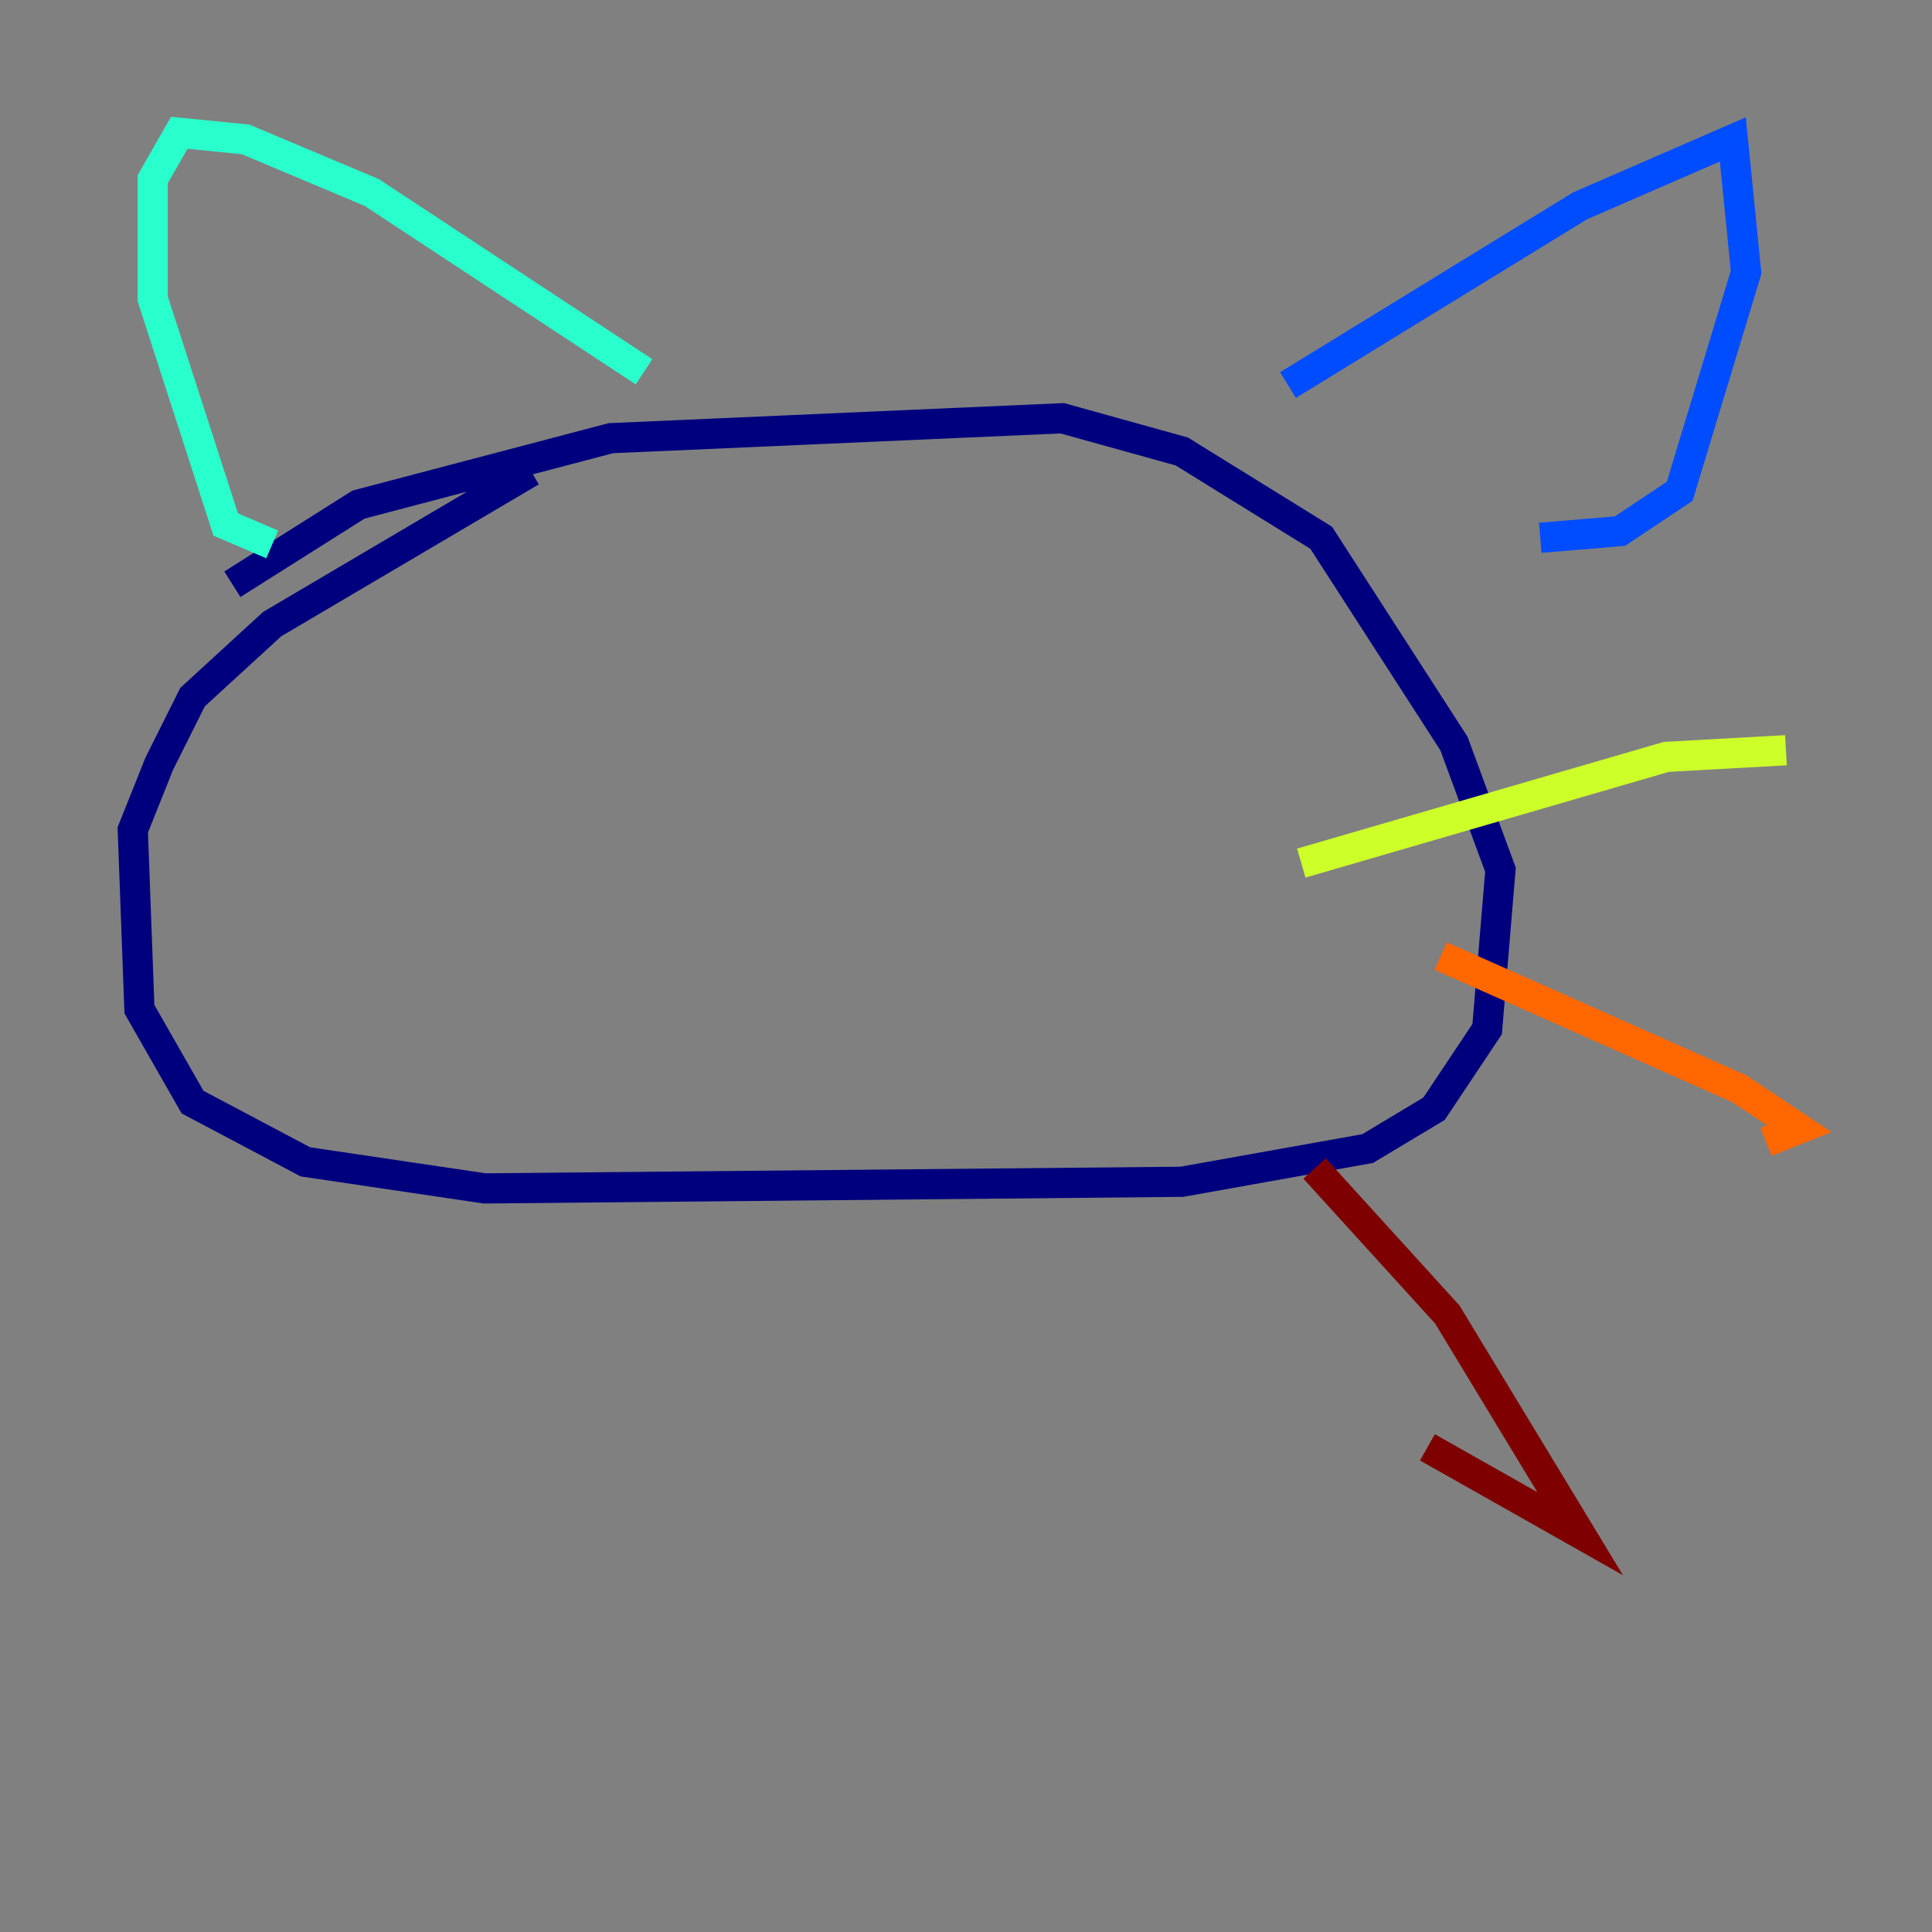 <?xml version="1.0" encoding="utf-8" ?>
<svg baseProfile="tiny" height="128" version="1.2" viewBox="0,0,128,128" width="128" xmlns="http://www.w3.org/2000/svg" xmlns:ev="http://www.w3.org/2001/xml-events" xmlns:xlink="http://www.w3.org/1999/xlink"><rect x="0" y="0" width="128" height="128" fill="#808080" stroke="none"/><defs /><polyline fill="none" points="15.395,38.708 23.753,33.43 40.467,29.031 70.378,27.711 78.296,29.911 87.533,35.629 96.33,49.265 99.409,57.622 98.529,68.179 95.01,73.457 90.612,76.096 78.296,78.296 32.11,78.735 20.234,76.976 12.756,73.017 9.237,66.859 8.797,54.983 10.557,50.584 12.756,46.186 18.034,41.347 35.189,31.23" stroke="#00007f" stroke-width="2" /><polyline fill="none" points="85.333,25.512 104.687,13.636 114.804,9.237 115.684,18.034 111.285,32.55 107.326,35.189 102.048,35.629" stroke="#004cff" stroke-width="2" /><polyline fill="none" points="42.667,24.632 24.632,12.756 16.275,9.237 11.876,8.797 10.117,11.876 10.117,19.794 14.955,34.749 18.034,36.069" stroke="#29ffcd" stroke-width="2" /><polyline fill="none" points="86.213,57.182 110.406,50.144 118.323,49.705" stroke="#cdff29" stroke-width="2" /><polyline fill="none" points="95.45,63.34 115.244,72.138 119.203,74.777 117.003,75.656" stroke="#ff6700" stroke-width="2" /><polyline fill="none" points="87.093,77.416 95.89,87.093 104.687,101.608 94.57,95.89" stroke="#7f0000" stroke-width="2" /></svg>